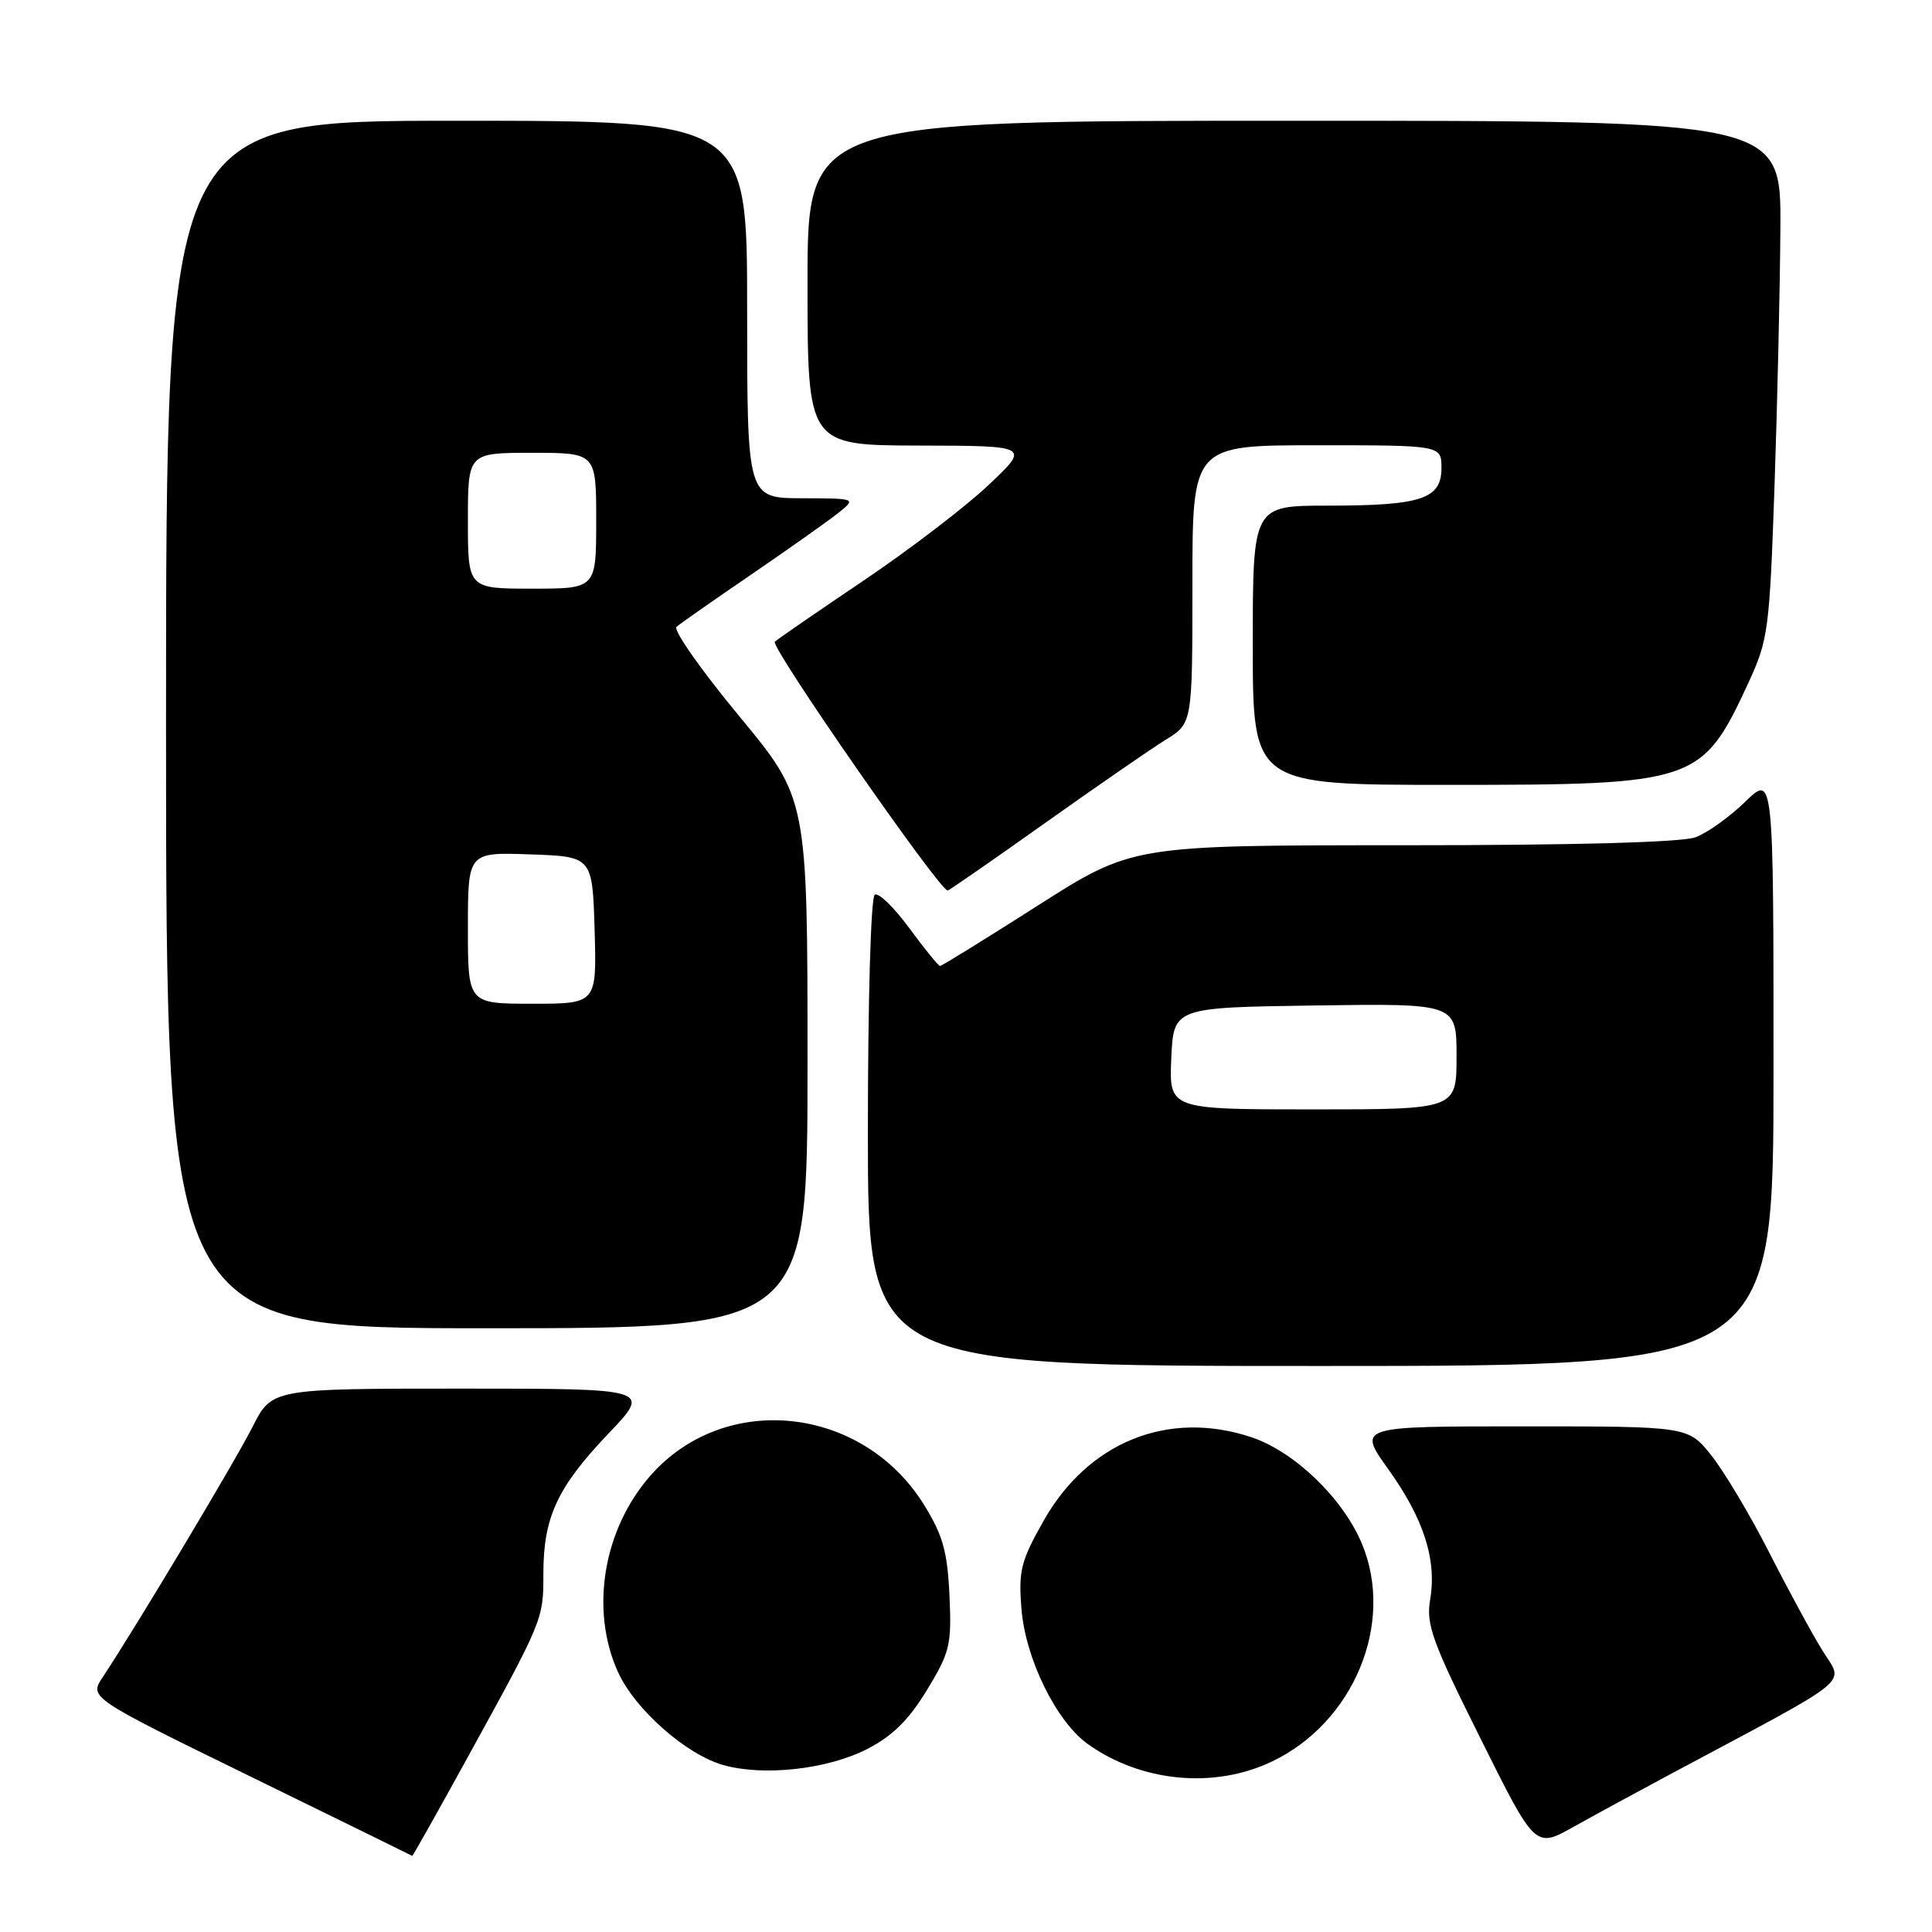 <?xml version="1.0" encoding="UTF-8" standalone="no"?>
<!DOCTYPE svg PUBLIC "-//W3C//DTD SVG 1.1//EN" "http://www.w3.org/Graphics/SVG/1.1/DTD/svg11.dtd" >
<svg xmlns="http://www.w3.org/2000/svg" xmlns:xlink="http://www.w3.org/1999/xlink" version="1.1" viewBox="0 0 256 256">
 <g >
 <path fill="currentColor"
d=" M 61.75 233.25 C 72.02 214.58 72.00 214.62 72.00 208.52 C 72.00 201.04 73.85 197.06 80.62 189.96 C 86.30 184.00 86.30 184.00 61.17 184.00 C 36.03 184.00 36.03 184.00 33.46 189.07 C 31.11 193.72 17.93 215.73 13.62 222.22 C 11.81 224.94 11.81 224.94 33.15 235.38 C 44.89 241.12 54.55 245.86 54.62 245.91 C 54.69 245.96 57.89 240.26 61.75 233.25 Z  M 221.50 235.00 C 246.21 221.79 244.32 223.33 241.46 218.67 C 240.05 216.38 236.85 210.48 234.35 205.56 C 231.84 200.64 228.41 194.91 226.73 192.81 C 223.67 189.00 223.67 189.00 201.78 189.00 C 179.89 189.00 179.89 189.00 183.95 194.67 C 188.66 201.24 190.40 206.67 189.50 211.97 C 188.95 215.26 189.76 217.51 196.15 230.31 C 203.42 244.91 203.42 244.91 208.46 242.09 C 211.23 240.54 217.10 237.35 221.50 235.00 Z  M 168.50 233.43 C 179.39 228.26 184.85 215.08 180.46 204.55 C 177.94 198.52 171.51 192.33 165.79 190.43 C 154.81 186.78 144.20 191.06 138.29 201.50 C 135.27 206.84 134.94 208.12 135.35 213.18 C 135.87 219.79 139.97 228.13 144.16 231.11 C 151.22 236.14 160.86 237.06 168.50 233.43 Z  M 114.90 231.76 C 118.24 230.05 120.41 227.91 122.82 223.95 C 125.88 218.91 126.11 217.96 125.81 211.40 C 125.54 205.60 124.93 203.42 122.46 199.43 C 114.32 186.26 96.08 184.29 86.20 195.51 C 79.92 202.65 78.15 213.33 81.89 221.56 C 84.14 226.51 90.90 232.48 95.84 233.88 C 101.20 235.39 109.64 234.45 114.90 231.76 Z  M 235.00 141.80 C 235.00 102.59 235.00 102.59 231.25 106.24 C 229.19 108.24 226.23 110.36 224.68 110.94 C 222.89 111.61 208.81 112.00 185.96 112.00 C 150.05 112.00 150.05 112.00 137.50 120.00 C 130.60 124.40 124.78 128.00 124.56 128.00 C 124.35 128.00 122.52 125.75 120.50 123.00 C 118.48 120.24 116.41 118.24 115.91 118.55 C 115.39 118.87 115.00 132.51 115.00 150.06 C 115.00 181.00 115.00 181.00 175.00 181.00 C 235.00 181.00 235.00 181.00 235.00 141.80 Z  M 107.00 140.91 C 107.00 105.82 107.00 105.82 97.89 94.82 C 92.88 88.77 89.17 83.47 89.64 83.06 C 90.11 82.64 94.55 79.54 99.50 76.16 C 104.45 72.77 109.62 69.12 111.00 68.03 C 113.50 66.04 113.50 66.04 106.25 66.02 C 99.00 66.00 99.00 66.00 99.00 41.00 C 99.00 16.00 99.00 16.00 60.50 16.00 C 22.00 16.00 22.00 16.00 22.00 96.00 C 22.00 176.00 22.00 176.00 64.50 176.00 C 107.00 176.00 107.00 176.00 107.00 140.91 Z  M 138.41 109.10 C 145.30 104.21 152.52 99.22 154.46 98.02 C 158.00 95.84 158.00 95.84 158.00 77.42 C 158.00 59.00 158.00 59.00 174.50 59.00 C 191.00 59.00 191.00 59.00 191.00 62.02 C 191.00 66.12 188.34 67.00 175.93 67.00 C 166.00 67.00 166.00 67.00 166.00 85.50 C 166.00 104.00 166.00 104.00 192.03 104.00 C 224.73 104.00 225.54 103.73 231.66 90.50 C 234.30 84.79 234.47 83.52 235.13 64.50 C 235.51 53.50 235.86 38.09 235.91 30.25 C 236.00 16.00 236.00 16.00 171.50 16.00 C 107.00 16.00 107.00 16.00 107.00 37.50 C 107.00 59.00 107.00 59.00 121.75 59.04 C 136.50 59.07 136.50 59.07 130.96 64.29 C 127.92 67.17 120.49 72.84 114.46 76.91 C 108.43 80.97 103.12 84.63 102.67 85.03 C 101.99 85.63 124.48 118.00 125.57 118.00 C 125.74 118.00 131.52 114.00 138.41 109.10 Z  M 155.20 140.25 C 155.50 133.50 155.50 133.50 174.25 133.23 C 193.00 132.96 193.00 132.96 193.00 139.98 C 193.00 147.00 193.00 147.00 173.95 147.00 C 154.91 147.00 154.91 147.00 155.20 140.25 Z  M 62.00 122.96 C 62.00 112.92 62.00 112.92 70.25 113.21 C 78.50 113.50 78.50 113.50 78.79 123.25 C 79.07 133.00 79.07 133.00 70.54 133.00 C 62.00 133.00 62.00 133.00 62.00 122.96 Z  M 62.00 69.00 C 62.00 60.00 62.00 60.00 70.50 60.00 C 79.00 60.00 79.00 60.00 79.00 69.00 C 79.00 78.00 79.00 78.00 70.50 78.00 C 62.00 78.00 62.00 78.00 62.00 69.00 Z "/>
</g>
</svg>